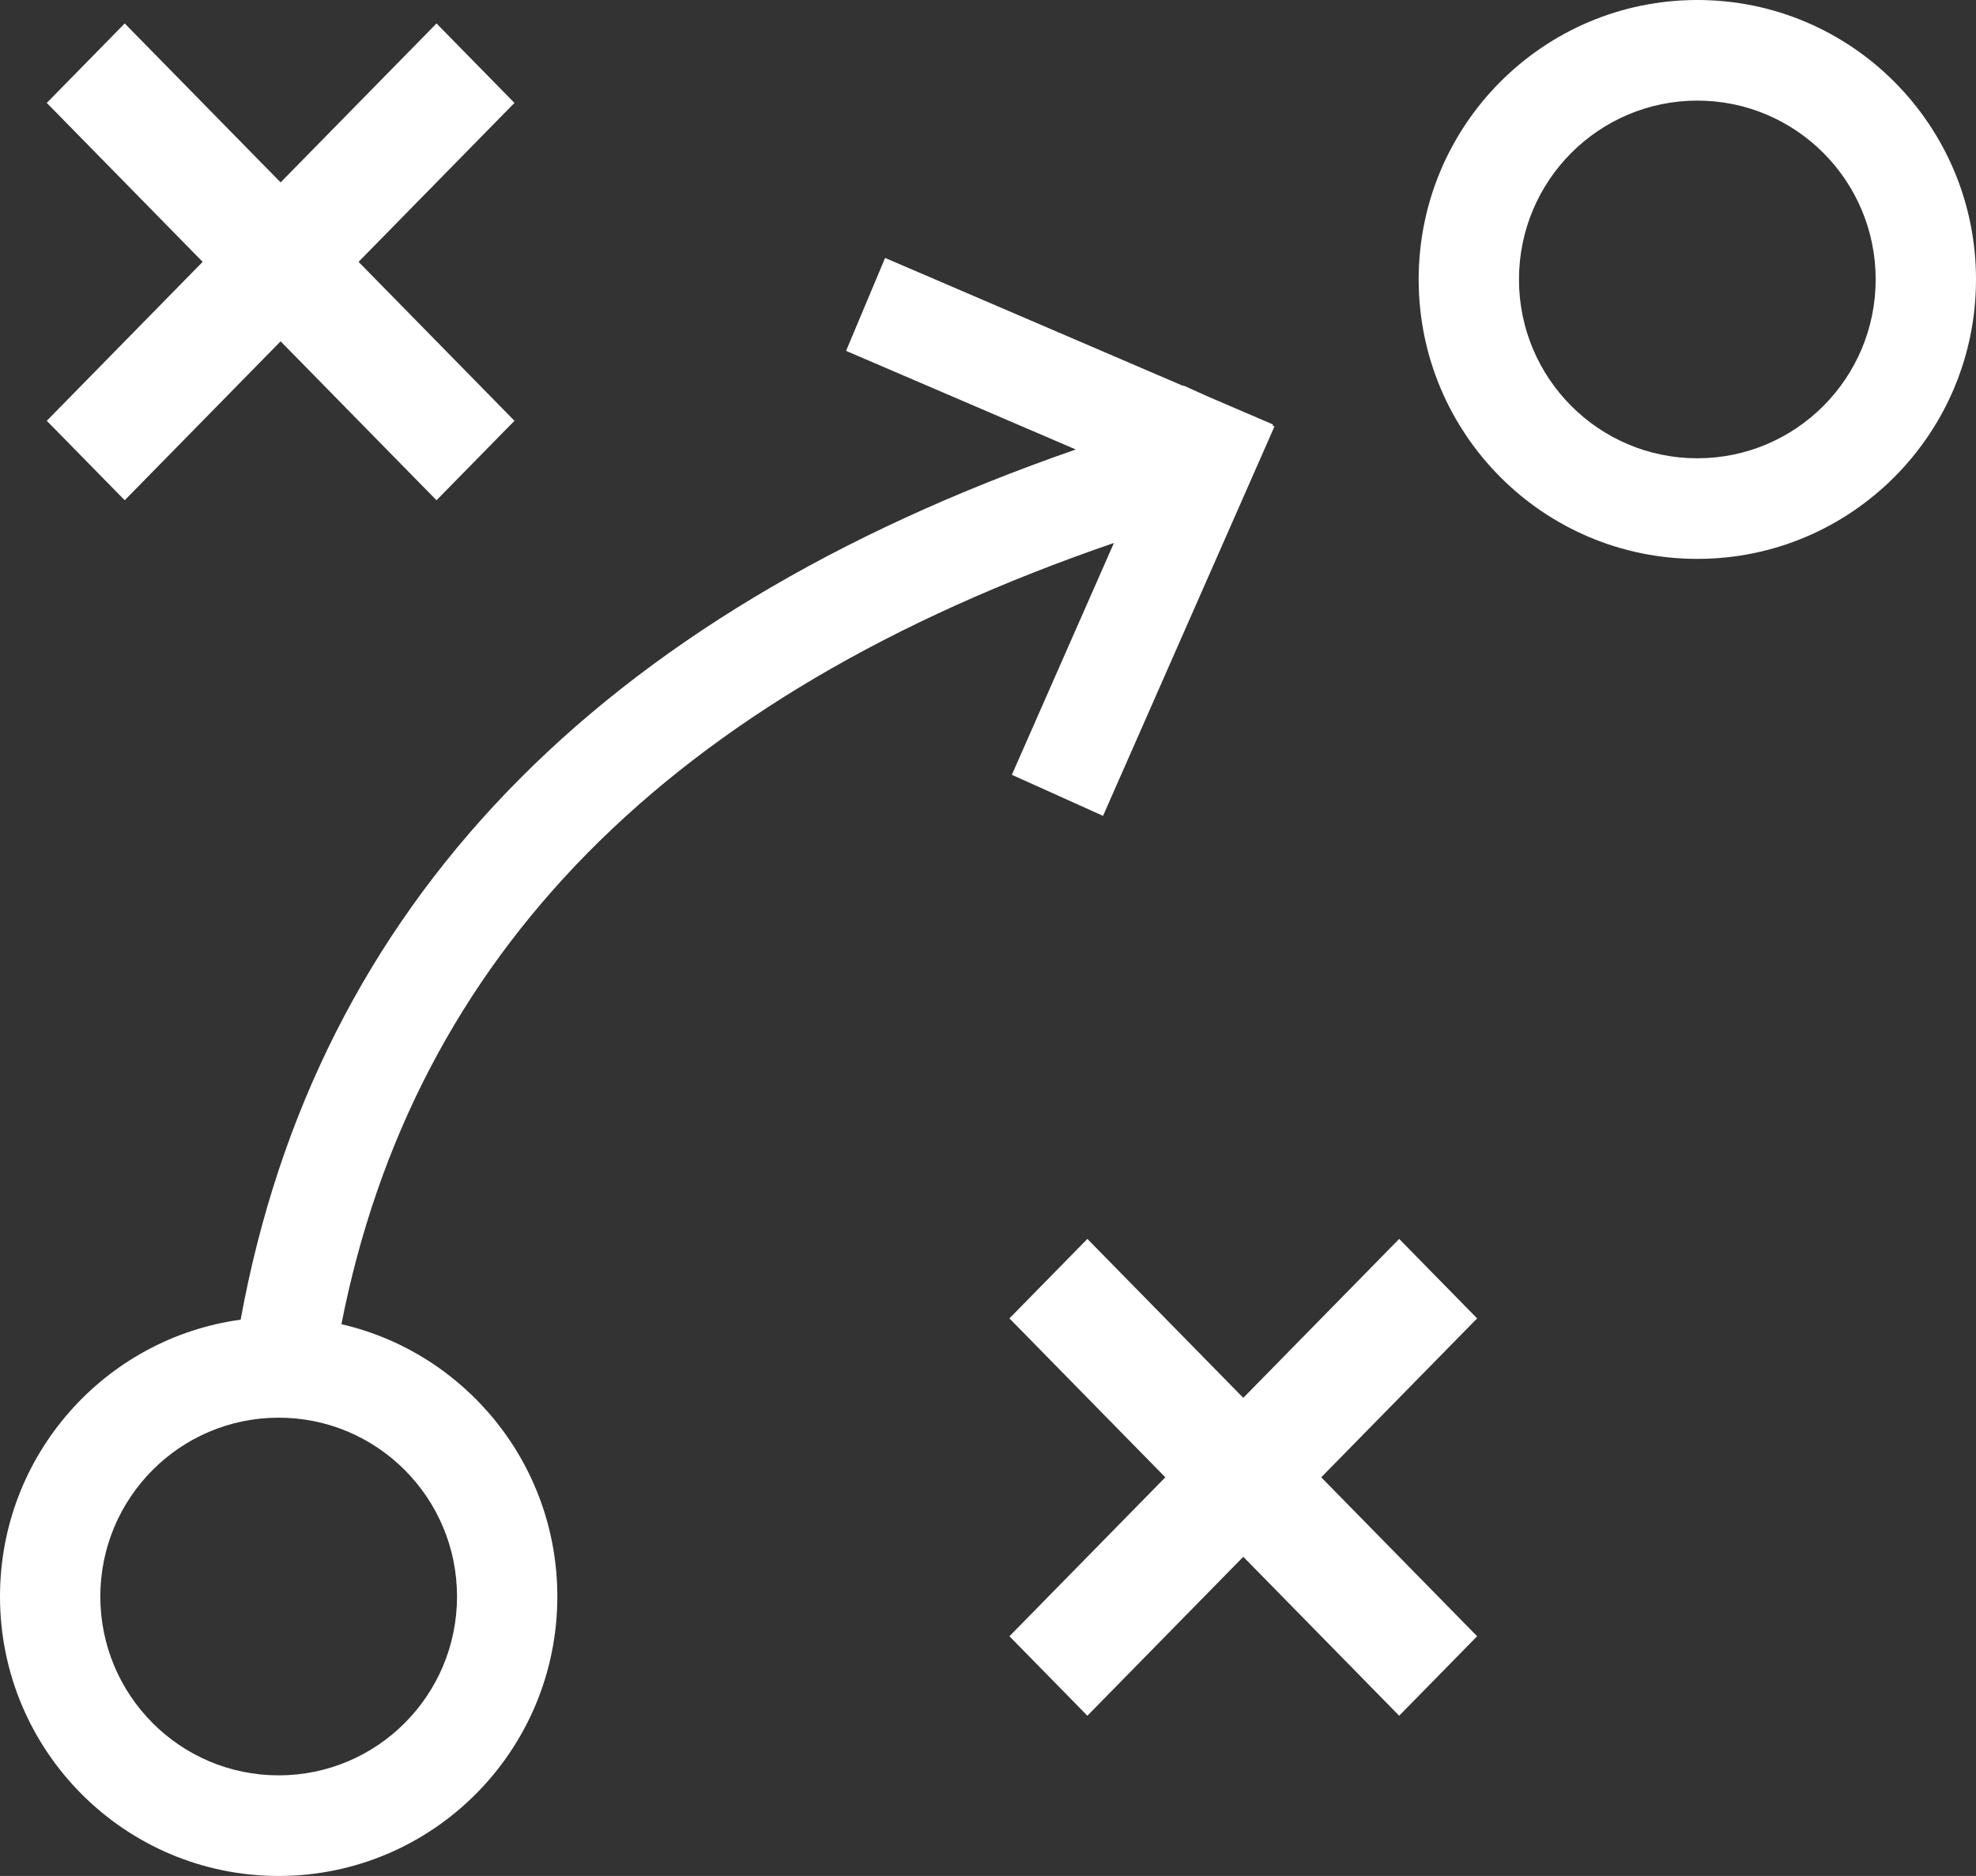 <?xml version="1.0" encoding="UTF-8"?>
<svg width="119px" height="113px" viewBox="0 0 119 113" version="1.1" xmlns="http://www.w3.org/2000/svg" xmlns:xlink="http://www.w3.org/1999/xlink">
    <rect x="0" y="0" width="119" height="113" fill="#333333" stroke="none"/>
    <g id="Page-1" stroke="none" stroke-width="1" fill="none" fill-rule="evenodd">
        <g id="Icon" fill="#ffffff">
            <path d="M14.492,79.491 C19.039,54.603 35.94,37.086 64.788,27.075 L64.788,27.075 L50.953,21.135 L53.302,15.537 L71.248,23.243 L71.26,23.217 L72.767,23.895 L76.665,25.569 L76.636,25.638 L76.751,25.69 L66.428,49.144 L60.937,46.671 L67.083,32.706 C40.307,41.896 24.931,57.538 20.561,79.764 C28.01,81.483 33.564,88.175 33.564,96.168 C33.564,105.464 26.051,113 16.782,113 C7.514,113 0,105.464 0,96.168 C0,87.651 6.307,80.611 14.492,79.491 L14.492,79.491 Z M74.874,84.201 L84.262,74.627 L88.957,79.414 L79.568,88.987 L88.957,98.561 L84.262,103.348 L74.874,93.774 L65.485,103.348 L60.791,98.561 L70.179,88.987 L60.791,79.414 L65.485,74.627 L74.874,84.201 Z M16.899,10.986 L26.288,1.413 L30.982,6.199 L21.594,15.773 L30.982,25.347 L26.288,30.133 L16.899,20.56 L7.511,30.133 L2.817,25.347 L12.205,15.773 L2.817,6.199 L7.511,1.413 L16.899,10.986 L16.899,10.986 Z M102.218,33.665 C92.949,33.665 85.436,26.129 85.436,16.832 C85.436,7.536 92.949,0 102.218,0 C111.486,0 119,7.536 119,16.832 C119,26.129 111.486,33.665 102.218,33.665 Z M102.218,27.605 C108.15,27.605 112.958,22.782 112.958,16.832 C112.958,10.883 108.15,6.06 102.218,6.06 C96.286,6.06 91.477,10.883 91.477,16.832 C91.477,22.782 96.286,27.605 102.218,27.605 Z M16.782,106.94 C22.714,106.94 27.523,102.117 27.523,96.168 C27.523,90.218 22.714,85.395 16.782,85.395 C10.85,85.395 6.042,90.218 6.042,96.168 C6.042,102.117 10.85,106.94 16.782,106.94 Z" id="Shape"></path>
        </g>
    </g>
</svg>